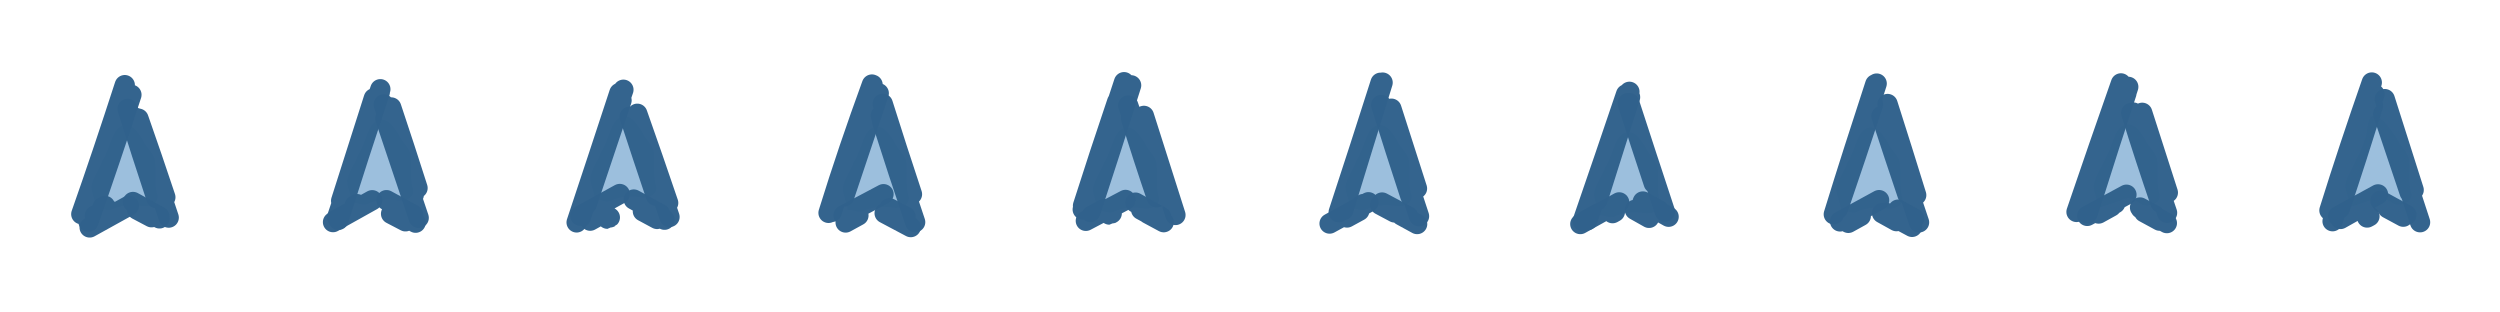 <?xml version="1.0" encoding="UTF-8" standalone="no"?>
<!-- Created with Inkscape (http://www.inkscape.org/) -->

<svg
   xmlns:dc="http://purl.org/dc/elements/1.1/"
   xmlns:cc="http://creativecommons.org/ns#"
   xmlns:rdf="http://www.w3.org/1999/02/22-rdf-syntax-ns#"
   xmlns:svg="http://www.w3.org/2000/svg"
   xmlns="http://www.w3.org/2000/svg"
   xmlns:sodipodi="http://sodipodi.sourceforge.net/DTD/sodipodi-0.dtd"
   xmlns:inkscape="http://www.inkscape.org/namespaces/inkscape"
   width="200"
   height="25"
   viewBox="0 0 200 25"
   id="svg6631"
   version="1.1"
   inkscape:version="0.91 r13725"
   sodipodi:docname="blue_courier.svg">
  <defs
     id="defs6633">
    <inkscape:path-effect
       tgtlength_rdm="0.3;1"
       tgtlength="100"
       tgtscale="10"
       tgt_places_rdmness="1;1"
       nbtangents="0"
       tremble_frequency="1"
       tremble_size="0.6;-659360490"
       parallel_offset="0.2;1990778764"
       ends_tolerance="0.1;1"
       strokeoverlap_rdm="0.3;1"
       strokeoverlap="0.3"
       strokelength_rdm="0.3;1"
       strokelength="30"
       nbiter_approxstrokes="3"
       is_visible="true"
       id="path-effect7358"
       effect="sketch" />
    <inkscape:path-effect
       effect="sketch"
       id="path-effect7346"
       is_visible="true"
       nbiter_approxstrokes="3"
       strokelength="30"
       strokelength_rdm="0.3;1"
       strokeoverlap="0.3"
       strokeoverlap_rdm="0.3;1"
       ends_tolerance="0.1;1"
       parallel_offset="0.2;1"
       tremble_size="0.6;-2139704634"
       tremble_frequency="1"
       nbtangents="0"
       tgt_places_rdmness="1;1"
       tgtscale="10"
       tgtlength="100"
       tgtlength_rdm="0.3;1" />
    <inkscape:path-effect
       tgtlength_rdm="0.3;1"
       tgtlength="100"
       tgtscale="10"
       tgt_places_rdmness="1;1"
       nbtangents="0"
       tremble_frequency="1"
       tremble_size="0.6;-2015874994"
       parallel_offset="0.2;-1459707876"
       ends_tolerance="0.1;1"
       strokeoverlap_rdm="0.3;1"
       strokeoverlap="0.3"
       strokelength_rdm="0.3;1"
       strokelength="30"
       nbiter_approxstrokes="3"
       is_visible="true"
       id="path-effect7334"
       effect="sketch" />
    <inkscape:path-effect
       effect="sketch"
       id="path-effect7322"
       is_visible="true"
       nbiter_approxstrokes="3"
       strokelength="30"
       strokelength_rdm="0.3;1"
       strokeoverlap="0.3"
       strokeoverlap_rdm="0.3;1"
       ends_tolerance="0.1;1"
       parallel_offset="0.2;1959367886"
       tremble_size="0.6;-639202034"
       tremble_frequency="1"
       nbtangents="0"
       tgt_places_rdmness="1;1"
       tgtscale="10"
       tgtlength="100"
       tgtlength_rdm="0.3;1" />
    <inkscape:path-effect
       tgtlength_rdm="0.3;1"
       tgtlength="100"
       tgtscale="10"
       tgt_places_rdmness="1;1"
       nbtangents="0"
       tremble_frequency="1"
       tremble_size="0.6;1282123481"
       parallel_offset="0.2;21797427"
       ends_tolerance="0.1;1"
       strokeoverlap_rdm="0.3;1"
       strokeoverlap="0.3"
       strokelength_rdm="0.3;1"
       strokelength="30"
       nbiter_approxstrokes="3"
       is_visible="true"
       id="path-effect7310"
       effect="sketch" />
    <inkscape:path-effect
       effect="sketch"
       id="path-effect7298"
       is_visible="true"
       nbiter_approxstrokes="3"
       strokelength="30"
       strokelength_rdm="0.3;1"
       strokeoverlap="0.3"
       strokeoverlap_rdm="0.3;1"
       ends_tolerance="0.1;1"
       parallel_offset="0.2;1"
       tremble_size="0.6;-1045864783"
       tremble_frequency="1"
       nbtangents="0"
       tgt_places_rdmness="1;1"
       tgtscale="10"
       tgtlength="100"
       tgtlength_rdm="0.3;1" />
    <inkscape:path-effect
       tgtlength_rdm="0.3;1"
       tgtlength="100"
       tgtscale="10"
       tgt_places_rdmness="1;1"
       nbtangents="0"
       tremble_frequency="1"
       tremble_size="0.6;951668186"
       parallel_offset="0.2;945504028"
       ends_tolerance="0.1;1"
       strokeoverlap_rdm="0.3;1"
       strokeoverlap="0.3"
       strokelength_rdm="0.3;1"
       strokelength="30"
       nbiter_approxstrokes="3"
       is_visible="true"
       id="path-effect7286"
       effect="sketch" />
    <inkscape:path-effect
       effect="sketch"
       id="path-effect7274"
       is_visible="true"
       nbiter_approxstrokes="3"
       strokelength="30"
       strokelength_rdm="0.3;1"
       strokeoverlap="0.3"
       strokeoverlap_rdm="0.3;1"
       ends_tolerance="0.1;1"
       parallel_offset="0.2;1"
       tremble_size="0.6;-2122582282"
       tremble_frequency="1"
       nbtangents="0"
       tgt_places_rdmness="1;1"
       tgtscale="10"
       tgtlength="100"
       tgtlength_rdm="0.3;1" />
    <inkscape:path-effect
       tgtlength_rdm="0.3;1"
       tgtlength="100"
       tgtscale="10"
       tgt_places_rdmness="1;1"
       nbtangents="0"
       tremble_frequency="1"
       tremble_size="0.6;-153326"
       parallel_offset="0.2;-732546953"
       ends_tolerance="0.1;1"
       strokeoverlap_rdm="0.3;1"
       strokeoverlap="0.3"
       strokelength_rdm="0.3;1"
       strokelength="30"
       nbiter_approxstrokes="3"
       is_visible="true"
       id="path-effect7262"
       effect="sketch" />
    <inkscape:path-effect
       effect="sketch"
       id="path-effect7219"
       is_visible="true"
       nbiter_approxstrokes="3"
       strokelength="30"
       strokelength_rdm="0.3;1"
       strokeoverlap="0.3"
       strokeoverlap_rdm="0.3;1"
       ends_tolerance="0.1;1"
       parallel_offset="0.2;1"
       tremble_size="0.6;1"
       tremble_frequency="1"
       nbtangents="0"
       tgt_places_rdmness="1;1"
       tgtscale="10"
       tgtlength="100"
       tgtlength_rdm="0.3;1" />
    <inkscape:path-effect
       effect="sketch"
       id="path-effect7193"
       is_visible="true"
       nbiter_approxstrokes="3"
       strokelength="20"
       strokelength_rdm="0.3;1"
       strokeoverlap="0.3"
       strokeoverlap_rdm="0.3;1"
       ends_tolerance="0.1;1"
       parallel_offset="0.8;1"
       tremble_size="0.5;1"
       tremble_frequency="1"
       nbtangents="0"
       tgt_places_rdmness="1;1"
       tgtscale="10"
       tgtlength="100"
       tgtlength_rdm="0.3;1" />
    <inkscape:path-effect
       effect="sketch"
       id="path-effect7190"
       is_visible="true"
       nbiter_approxstrokes="4"
       strokelength="20"
       strokelength_rdm="0.3;1"
       strokeoverlap="0.3"
       strokeoverlap_rdm="0.3;1"
       ends_tolerance="0.1;1"
       parallel_offset="1.2;1"
       tremble_size="5;1"
       tremble_frequency="1"
       nbtangents="0"
       tgt_places_rdmness="1;1"
       tgtscale="10"
       tgtlength="100"
       tgtlength_rdm="0.3;1" />
  </defs>
  <sodipodi:namedview
     id="base"
     pagecolor="#ffffff"
     bordercolor="#666666"
     borderopacity="1.0"
     inkscape:pageopacity="0.0"
     inkscape:pageshadow="2"
     inkscape:zoom="3.959798"
     inkscape:cx="78.756754"
     inkscape:cy="29.226536"
     inkscape:document-units="px"
     inkscape:current-layer="layer8"
     showgrid="false"
     showguides="false"
     fit-margin-top="0"
     fit-margin-left="0"
     fit-margin-right="0"
     fit-margin-bottom="0"
     units="px"
     inkscape:window-width="1920"
     inkscape:window-height="1017"
     inkscape:window-x="1912"
     inkscape:window-y="-8"
     inkscape:window-maximized="1" />
  <g
     inkscape:label="box"
     inkscape:groupmode="layer"
     id="layer1"
     transform="translate(-240.363,-174.185)"
     sodipodi:insensitive="true"
     style="display:none">
    <rect
       y="174.185"
       x="240.363"
       height="25"
       width="20"
       id="rect7186"
       style="opacity:0.98;fill:#bdbdbd;fill-opacity:1;fill-rule:nonzero;stroke:none;stroke-width:0.263;stroke-linecap:round;stroke-miterlimit:4;stroke-dasharray:none;stroke-dashoffset:0;stroke-opacity:1" />
    <rect
       style="opacity:0.98;fill:#bdbdbd;fill-opacity:1;fill-rule:nonzero;stroke:none;stroke-width:0.263;stroke-linecap:round;stroke-miterlimit:4;stroke-dasharray:none;stroke-dashoffset:0;stroke-opacity:1"
       id="rect7234"
       width="20"
       height="25"
       x="260.363"
       y="174.185" />
    <rect
       y="174.185"
       x="280.363"
       height="25"
       width="20"
       id="rect7236"
       style="opacity:0.98;fill:#bdbdbd;fill-opacity:1;fill-rule:nonzero;stroke:none;stroke-width:0.263;stroke-linecap:round;stroke-miterlimit:4;stroke-dasharray:none;stroke-dashoffset:0;stroke-opacity:1" />
    <rect
       style="opacity:0.98;fill:#bdbdbd;fill-opacity:1;fill-rule:nonzero;stroke:none;stroke-width:0.263;stroke-linecap:round;stroke-miterlimit:4;stroke-dasharray:none;stroke-dashoffset:0;stroke-opacity:1"
       id="rect7238"
       width="20"
       height="25"
       x="300.363"
       y="174.185" />
    <rect
       y="174.185"
       x="320.363"
       height="25"
       width="20"
       id="rect7240"
       style="opacity:0.98;fill:#bdbdbd;fill-opacity:1;fill-rule:nonzero;stroke:none;stroke-width:0.263;stroke-linecap:round;stroke-miterlimit:4;stroke-dasharray:none;stroke-dashoffset:0;stroke-opacity:1" />
    <rect
       style="opacity:0.98;fill:#bdbdbd;fill-opacity:1;fill-rule:nonzero;stroke:none;stroke-width:0.263;stroke-linecap:round;stroke-miterlimit:4;stroke-dasharray:none;stroke-dashoffset:0;stroke-opacity:1"
       id="rect7242"
       width="20"
       height="25"
       x="340.363"
       y="174.185" />
    <rect
       y="174.185"
       x="360.363"
       height="25"
       width="20"
       id="rect7244"
       style="opacity:0.98;fill:#bdbdbd;fill-opacity:1;fill-rule:nonzero;stroke:none;stroke-width:0.263;stroke-linecap:round;stroke-miterlimit:4;stroke-dasharray:none;stroke-dashoffset:0;stroke-opacity:1" />
    <rect
       style="opacity:0.98;fill:#bdbdbd;fill-opacity:1;fill-rule:nonzero;stroke:none;stroke-width:0.263;stroke-linecap:round;stroke-miterlimit:4;stroke-dasharray:none;stroke-dashoffset:0;stroke-opacity:1"
       id="rect7246"
       width="20"
       height="25"
       x="380.363"
       y="174.185" />
    <rect
       y="174.185"
       x="400.363"
       height="25"
       width="20"
       id="rect7248"
       style="opacity:0.98;fill:#bdbdbd;fill-opacity:1;fill-rule:nonzero;stroke:none;stroke-width:0.263;stroke-linecap:round;stroke-miterlimit:4;stroke-dasharray:none;stroke-dashoffset:0;stroke-opacity:1" />
    <rect
       style="opacity:0.98;fill:#bdbdbd;fill-opacity:1;fill-rule:nonzero;stroke:none;stroke-width:0.263;stroke-linecap:round;stroke-miterlimit:4;stroke-dasharray:none;stroke-dashoffset:0;stroke-opacity:1"
       id="rect7250"
       width="20"
       height="25"
       x="420.363"
       y="174.185" />
  </g>
  <g
     inkscape:groupmode="layer"
     id="layer9"
     inkscape:label="fill"
     transform="translate(0,5)"
     sodipodi:insensitive="true">
    <path
       style="fill:#9cbfdd;fill-opacity:1;fill-rule:evenodd;stroke:none;stroke-width:1px;stroke-linecap:butt;stroke-linejoin:miter;stroke-opacity:1"
       d="M 7.702,11.666 C 7.671,11.06 7.322,10.517 7.316,9.905 7.447,9.164 7.941,8.548 8.195,7.845 8.542,7.318 8.709,6.712 8.94,6.132 9.139,5.606 9.473,4.978 10.131,5.009 c 0.639,0.054 0.963,0.727 1.303,1.185 0.274,0.703 1.032,1.128 0.987,1.952 0.057,0.753 -0.061,1.512 0.112,2.257 0.341,0.831 -0.592,1.218 -1.277,1.059 C 10.461,11.348 9.615,11.424 8.891,11.786 8.487,11.9 8.106,11.599 7.702,11.666 Z"
       id="path7360"
       inkscape:connector-curvature="0" />
    <path
       inkscape:connector-curvature="0"
       id="path7365"
       d="m 28.158,11.224 c -0.031,-0.606 -0.381,-1.15 -0.387,-1.761 0.131,-0.741 0.625,-1.357 0.879,-2.06 0.347,-0.527 0.514,-1.132 0.745,-1.712 0.199,-0.527 0.533,-1.154 1.191,-1.123 0.639,0.054 0.963,0.727 1.303,1.185 0.274,0.703 1.032,1.128 0.987,1.952 0.057,0.753 -0.061,1.512 0.112,2.257 0.341,0.831 -0.592,1.218 -1.277,1.059 -0.795,-0.114 -1.641,-0.038 -2.365,0.324 -0.404,0.113 -0.784,-0.187 -1.189,-0.12 z"
       style="fill:#9cbfdd;fill-opacity:1;fill-rule:evenodd;stroke:none;stroke-width:1px;stroke-linecap:butt;stroke-linejoin:miter;stroke-opacity:1" />
    <path
       style="fill:#9cbfdd;fill-opacity:1;fill-rule:evenodd;stroke:none;stroke-width:1px;stroke-linecap:butt;stroke-linejoin:miter;stroke-opacity:1"
       d="M 47.603,10.972 C 47.572,10.366 47.223,9.822 47.217,9.21 47.348,8.469 47.842,7.853 48.096,7.15 48.443,6.623 48.61,6.018 48.841,5.438 49.04,4.911 49.374,4.284 50.032,4.315 c 0.639,0.054 0.963,0.727 1.303,1.185 0.274,0.703 1.032,1.128 0.987,1.952 0.057,0.753 -0.061,1.512 0.112,2.257 0.341,0.831 -0.592,1.218 -1.277,1.059 -0.795,-0.114 -1.641,-0.038 -2.365,0.324 -0.404,0.113 -0.784,-0.187 -1.189,-0.12 z"
       id="path7367"
       inkscape:connector-curvature="0" />
    <path
       inkscape:connector-curvature="0"
       id="path7369"
       d="m 67.806,11.793 c -0.031,-0.606 -0.381,-1.15 -0.387,-1.761 0.131,-0.741 0.625,-1.357 0.879,-2.06 0.347,-0.527 0.514,-1.132 0.745,-1.712 0.199,-0.527 0.533,-1.154 1.191,-1.123 0.639,0.054 0.963,0.727 1.303,1.185 0.274,0.703 1.032,1.128 0.987,1.952 0.057,0.753 -0.061,1.512 0.112,2.257 0.341,0.831 -0.592,1.218 -1.277,1.059 -0.795,-0.114 -1.641,-0.038 -2.365,0.324 -0.404,0.113 -0.784,-0.187 -1.189,-0.12 z"
       style="fill:#9cbfdd;fill-opacity:1;fill-rule:evenodd;stroke:none;stroke-width:1px;stroke-linecap:butt;stroke-linejoin:miter;stroke-opacity:1" />
    <path
       style="fill:#9cbfdd;fill-opacity:1;fill-rule:evenodd;stroke:none;stroke-width:1px;stroke-linecap:butt;stroke-linejoin:miter;stroke-opacity:1"
       d="m 87.82,11.856 c -0.031,-0.606 -0.381,-1.15 -0.387,-1.761 0.131,-0.741 0.625,-1.357 0.879,-2.06 0.347,-0.527 0.514,-1.132 0.745,-1.712 0.199,-0.527 0.533,-1.154 1.191,-1.123 0.639,0.054 0.963,0.727 1.303,1.185 0.274,0.703 1.032,1.128 0.987,1.952 0.057,0.753 -0.061,1.512 0.112,2.257 0.341,0.831 -0.592,1.218 -1.277,1.059 -0.795,-0.114 -1.641,-0.038 -2.365,0.324 -0.404,0.113 -0.784,-0.187 -1.189,-0.12 z"
       id="path7371"
       inkscape:connector-curvature="0" />
    <path
       inkscape:connector-curvature="0"
       id="path7373"
       d="m 108.023,11.666 c -0.031,-0.606 -0.381,-1.15 -0.387,-1.761 0.131,-0.741 0.625,-1.357 0.879,-2.06 0.347,-0.527 0.514,-1.132 0.745,-1.712 0.199,-0.527 0.533,-1.154 1.191,-1.123 0.639,0.054 0.963,0.727 1.303,1.185 0.274,0.703 1.032,1.128 0.987,1.952 0.057,0.753 -0.061,1.512 0.112,2.257 0.341,0.831 -0.592,1.218 -1.277,1.059 -0.795,-0.114 -1.641,-0.038 -2.365,0.324 -0.404,0.113 -0.784,-0.187 -1.189,-0.12 z"
       style="fill:#9cbfdd;fill-opacity:1;fill-rule:evenodd;stroke:none;stroke-width:1px;stroke-linecap:butt;stroke-linejoin:miter;stroke-opacity:1" />
    <path
       style="fill:#9cbfdd;fill-opacity:1;fill-rule:evenodd;stroke:none;stroke-width:1px;stroke-linecap:butt;stroke-linejoin:miter;stroke-opacity:1"
       d="m 127.911,12.234 c -0.031,-0.606 -0.381,-1.15 -0.387,-1.761 0.131,-0.741 0.625,-1.357 0.879,-2.06 0.347,-0.527 0.514,-1.132 0.745,-1.712 0.199,-0.527 0.533,-1.154 1.191,-1.123 0.639,0.054 0.963,0.727 1.303,1.185 0.274,0.703 1.032,1.128 0.987,1.952 0.057,0.753 -0.061,1.512 0.112,2.257 0.341,0.831 -0.592,1.218 -1.277,1.059 -0.795,-0.114 -1.641,-0.038 -2.365,0.324 -0.404,0.113 -0.784,-0.187 -1.189,-0.12 z"
       id="path7375"
       inkscape:connector-curvature="0" />
    <path
       inkscape:connector-curvature="0"
       id="path7377"
       d="m 147.293,11.856 c -0.031,-0.606 -0.381,-1.15 -0.387,-1.761 0.131,-0.741 0.625,-1.357 0.879,-2.06 0.347,-0.527 0.514,-1.132 0.745,-1.712 0.199,-0.527 0.533,-1.154 1.191,-1.123 0.639,0.054 0.963,0.727 1.303,1.185 0.274,0.703 1.032,1.128 0.987,1.952 0.057,0.753 -0.061,1.512 0.112,2.257 0.341,0.831 -0.592,1.218 -1.277,1.059 -0.795,-0.114 -1.641,-0.038 -2.365,0.324 -0.404,0.113 -0.784,-0.187 -1.189,-0.12 z"
       style="fill:#9cbfdd;fill-opacity:1;fill-rule:evenodd;stroke:none;stroke-width:1px;stroke-linecap:butt;stroke-linejoin:miter;stroke-opacity:1" />
    <path
       style="fill:#9cbfdd;fill-opacity:1;fill-rule:evenodd;stroke:none;stroke-width:1px;stroke-linecap:butt;stroke-linejoin:miter;stroke-opacity:1"
       d="m 167.875,11.603 c -0.031,-0.606 -0.381,-1.15 -0.387,-1.761 0.131,-0.741 0.625,-1.357 0.879,-2.06 0.347,-0.527 0.514,-1.132 0.745,-1.712 0.199,-0.527 0.533,-1.154 1.191,-1.123 0.639,0.054 0.963,0.727 1.303,1.185 0.274,0.703 1.032,1.128 0.987,1.952 0.057,0.753 -0.061,1.512 0.112,2.257 0.341,0.831 -0.592,1.218 -1.277,1.059 -0.747,-0.43 -0.994,-0.748 -1.718,-0.386 -0.404,0.113 -1.432,0.523 -1.836,0.59 z"
       id="path7379"
       inkscape:connector-curvature="0"
       sodipodi:nodetypes="ccccccccccc" />
    <path
       sodipodi:nodetypes="ccccccccccc"
       inkscape:connector-curvature="0"
       id="path7381"
       d="m 188.015,11.54 c -0.031,-0.606 -0.381,-1.15 -0.387,-1.761 0.131,-0.741 0.625,-1.357 0.879,-2.06 0.347,-0.527 0.514,-1.132 0.745,-1.712 0.199,-0.527 0.06,-1.786 0.717,-1.755 0.639,0.054 1.436,1.358 1.776,1.817 0.274,0.703 1.032,1.128 0.987,1.952 0.057,0.753 -0.061,1.512 0.112,2.257 0.341,0.831 -0.592,1.218 -1.277,1.059 -0.747,-0.43 -0.994,-0.748 -1.718,-0.386 -0.404,0.113 -1.432,0.523 -1.836,0.59 z"
       style="fill:#9cbfdd;fill-opacity:1;fill-rule:evenodd;stroke:none;stroke-width:1px;stroke-linecap:butt;stroke-linejoin:miter;stroke-opacity:1" />
  </g>
  <g
     inkscape:groupmode="layer"
     id="layer8"
     inkscape:label="outline"
     transform="translate(0,5)">
    <g
       id="g7213"
       inkscape:path-effect="#path-effect7219"
       transform="translate(-233.959,-192.316)">
      <path
         style="opacity:0.98;fill:none;fill-opacity:1;fill-rule:nonzero;stroke:#30618c;stroke-width:1.622;stroke-linecap:round;stroke-miterlimit:4;stroke-dasharray:none;stroke-dashoffset:0;stroke-opacity:1"
         d="m 245.037,196.808 c 0.734,2.083 1.449,4.18 2.15,6.286 m -2.357,-6.345 c 0.855,2.646 1.732,5.306 2.626,7.975 m -3.287,-8.697 c 0.746,2.384 1.516,4.765 2.301,7.141"
         id="path7205"
         inkscape:connector-curvature="0"
         inkscape:original-d="m 244.18126,194.35545 3.57957,10.87923" />
      <path
         style="opacity:0.98;fill:none;fill-opacity:1;fill-rule:nonzero;stroke:#30618c;stroke-width:1.622;stroke-linecap:round;stroke-miterlimit:4;stroke-dasharray:none;stroke-dashoffset:0;stroke-opacity:1"
         d="m 246.719,204.786 c -0.41,-0.221 -0.82,-0.442 -1.23,-0.664 m 1.225,0.516 c -0.709,-0.389 -1.415,-0.776 -2.118,-1.163 m 1.484,1.22 c -0.386,-0.202 -0.77,-0.406 -1.154,-0.61"
         id="path7207"
         inkscape:connector-curvature="0"
         inkscape:original-d="m 247.76083,205.23468 -3.57957,-1.95004" />
      <path
         style="opacity:0.98;fill:none;fill-opacity:1;fill-rule:nonzero;stroke:#30618c;stroke-width:1.622;stroke-linecap:round;stroke-miterlimit:4;stroke-dasharray:none;stroke-dashoffset:0;stroke-opacity:1"
         d="m 242.358,203.788 c 1.8e-4,-1e-4 -0.19,0.102 -0.19,0.102 m 0.382,0.131 c -0.332,0.181 -0.665,0.363 -0.998,0.545 m 2.721,-0.796 c -1.043,0.584 -2.091,1.165 -3.142,1.741"
         id="path7209"
         inkscape:connector-curvature="0"
         inkscape:original-d="m 244.18126,203.28464 -3.57957,1.95004" />
      <path
         style="opacity:0.98;fill:none;fill-opacity:1;fill-rule:nonzero;stroke:#30618c;stroke-width:1.622;stroke-linecap:round;stroke-miterlimit:4;stroke-dasharray:none;stroke-dashoffset:0;stroke-opacity:1"
         d="m 241.322,203.141 c 0.882,-2.697 1.791,-5.414 2.72,-8.134 m -3.006,10.042 c 1.185,-3.368 2.323,-6.753 3.437,-10.149 m -4.01,9.548 c 1.201,-3.403 2.352,-6.848 3.478,-10.321"
         id="path7211"
         inkscape:connector-curvature="0"
         inkscape:original-d="m 240.60169,205.23468 3.57957,-10.87923" />
    </g>
    <g
       transform="translate(-213.959,-192.316)"
       inkscape:path-effect="#path-effect7262"
       id="g7252">
      <path
         inkscape:original-d="m 244.18126,194.35545 3.57957,10.87923"
         inkscape:connector-curvature="0"
         id="path7254"
         d="m 245.257,195.913 c 0.72,2.149 1.42,4.296 2.105,6.446 m -2.574,-5.557 c 0.9,2.66 1.787,5.308 2.667,7.943 m -2.795,-9.073 c 0.788,2.397 1.589,4.804 2.402,7.218"
         style="opacity:0.98;fill:none;fill-opacity:1;fill-rule:nonzero;stroke:#30618c;stroke-width:1.622;stroke-linecap:round;stroke-miterlimit:4;stroke-dasharray:none;stroke-dashoffset:0;stroke-opacity:1" />
      <path
         inkscape:original-d="m 247.76083,205.23468 -3.57957,-1.95004"
         inkscape:connector-curvature="0"
         id="path7256"
         d="m 247.207,205.132 c -0.422,-0.227 -0.844,-0.456 -1.266,-0.685 m 1.069,0.043 c -0.714,-0.388 -1.425,-0.775 -2.133,-1.162 m 1.519,1.693 c -0.384,-0.2 -0.768,-0.4 -1.151,-0.601"
         style="opacity:0.98;fill:none;fill-opacity:1;fill-rule:nonzero;stroke:#30618c;stroke-width:1.622;stroke-linecap:round;stroke-miterlimit:4;stroke-dasharray:none;stroke-dashoffset:0;stroke-opacity:1" />
      <path
         inkscape:original-d="m 244.18126,203.28464 -3.57957,1.95004"
         inkscape:connector-curvature="0"
         id="path7258"
         d="m 242.521,203.647 c -0.001,7.7e-4 -0.183,0.102 -0.184,0.102 m -0.531,0.628 c -0.333,0.182 -0.666,0.363 -0.999,0.544 m 2.926,-1.586 c -1.043,0.583 -2.087,1.166 -3.133,1.75"
         style="opacity:0.98;fill:none;fill-opacity:1;fill-rule:nonzero;stroke:#30618c;stroke-width:1.622;stroke-linecap:round;stroke-miterlimit:4;stroke-dasharray:none;stroke-dashoffset:0;stroke-opacity:1" />
      <path
         inkscape:original-d="m 240.60169,205.23468 3.57957,-10.87923"
         inkscape:connector-curvature="0"
         id="path7260"
         d="m 241.249,203.383 c 0.87,-2.712 1.745,-5.447 2.615,-8.199 m -2.832,9.722 c 1.074,-3.406 2.184,-6.812 3.311,-10.224 m -3.415,10.03 c 1.146,-3.439 2.297,-6.859 3.458,-10.258"
         style="opacity:0.98;fill:none;fill-opacity:1;fill-rule:nonzero;stroke:#30618c;stroke-width:1.622;stroke-linecap:round;stroke-miterlimit:4;stroke-dasharray:none;stroke-dashoffset:0;stroke-opacity:1" />
    </g>
    <g
       id="g7264"
       inkscape:path-effect="#path-effect7274"
       transform="translate(-193.959,-192.316)">
      <path
         style="opacity:0.98;fill:none;fill-opacity:1;fill-rule:nonzero;stroke:#30618c;stroke-width:1.622;stroke-linecap:round;stroke-miterlimit:4;stroke-dasharray:none;stroke-dashoffset:0;stroke-opacity:1"
         d="m 244.334,196.654 c 0.694,2.124 1.392,4.229 2.095,6.316 m -1.52,-6.319 c 0.836,2.705 1.71,5.377 2.611,8.024 m -2.578,-8.259 c 0.839,2.364 1.66,4.745 2.471,7.135"
         id="path7266"
         inkscape:connector-curvature="0"
         inkscape:original-d="m 244.18126,194.35545 3.57957,10.87923" />
      <path
         style="opacity:0.98;fill:none;fill-opacity:1;fill-rule:nonzero;stroke:#30618c;stroke-width:1.622;stroke-linecap:round;stroke-miterlimit:4;stroke-dasharray:none;stroke-dashoffset:0;stroke-opacity:1"
         d="m 247.121,204.893 c -0.416,-0.224 -0.832,-0.448 -1.249,-0.673 m 0.888,0.207 c -0.7,-0.384 -1.401,-0.767 -2.101,-1.148 m 1.866,1.552 c -0.378,-0.203 -0.756,-0.407 -1.135,-0.611"
         id="path7268"
         inkscape:connector-curvature="0"
         inkscape:original-d="m 247.76083,205.23468 -3.57957,-1.95004" />
      <path
         style="opacity:0.98;fill:none;fill-opacity:1;fill-rule:nonzero;stroke:#30618c;stroke-width:1.622;stroke-linecap:round;stroke-miterlimit:4;stroke-dasharray:none;stroke-dashoffset:0;stroke-opacity:1"
         d="m 242.746,204.71 c -3.1e-4,1.7e-4 -0.188,0.103 -0.189,0.103 m -0.378,-0.399 c -0.335,0.185 -0.67,0.371 -1.005,0.556 m 2.366,-2.134 c -1.049,0.579 -2.1,1.158 -3.153,1.736"
         id="path7270"
         inkscape:connector-curvature="0"
         inkscape:original-d="m 244.18126,203.28464 -3.57957,1.95004" />
      <path
         style="opacity:0.98;fill:none;fill-opacity:1;fill-rule:nonzero;stroke:#30618c;stroke-width:1.622;stroke-linecap:round;stroke-miterlimit:4;stroke-dasharray:none;stroke-dashoffset:0;stroke-opacity:1"
         d="m 240.901,203.638 c 0.93,-2.757 1.854,-5.521 2.781,-8.292 m -3.259,9.36 c 1.115,-3.456 2.25,-6.852 3.409,-10.212 m -3.743,10.614 c 1.125,-3.38 2.266,-6.837 3.418,-10.35"
         id="path7272"
         inkscape:connector-curvature="0"
         inkscape:original-d="m 240.60169,205.23468 3.57957,-10.87923" />
    </g>
    <g
       transform="translate(-173.959,-192.316)"
       inkscape:path-effect="#path-effect7286"
       id="g7276">
      <path
         inkscape:original-d="m 244.18126,194.35545 3.57957,10.87923"
         inkscape:connector-curvature="0"
         id="path7278"
         d="m 244.426,196.558 c 0.729,2.109 1.445,4.209 2.151,6.298 m -2.04,-5.802 c 0.852,2.696 1.732,5.371 2.635,8.032 m -2.593,-9.465 c 0.752,2.398 1.534,4.809 2.338,7.232"
         style="opacity:0.98;fill:none;fill-opacity:1;fill-rule:nonzero;stroke:#30618c;stroke-width:1.622;stroke-linecap:round;stroke-miterlimit:4;stroke-dasharray:none;stroke-dashoffset:0;stroke-opacity:1" />
      <path
         inkscape:original-d="m 247.76083,205.23468 -3.57957,-1.95004"
         inkscape:connector-curvature="0"
         id="path7280"
         d="m 246.4,204.645 c -0.429,-0.223 -0.858,-0.446 -1.285,-0.668 m 1.705,1.506 c -0.697,-0.367 -1.394,-0.737 -2.09,-1.109 m 1.593,0.324 c -0.385,-0.201 -0.77,-0.403 -1.156,-0.605"
         style="opacity:0.98;fill:none;fill-opacity:1;fill-rule:nonzero;stroke:#30618c;stroke-width:1.622;stroke-linecap:round;stroke-miterlimit:4;stroke-dasharray:none;stroke-dashoffset:0;stroke-opacity:1" />
      <path
         inkscape:original-d="m 244.18126,203.28464 -3.57957,1.95004"
         inkscape:connector-curvature="0"
         id="path7282"
         d="m 242.644,203.962 c -0.063,0.034 -0.125,0.069 -0.188,0.103 m 0.177,0.489 c -0.342,0.187 -0.683,0.374 -1.023,0.561 m 3.029,-2.264 c -1.066,0.562 -2.131,1.127 -3.194,1.694"
         style="opacity:0.98;fill:none;fill-opacity:1;fill-rule:nonzero;stroke:#30618c;stroke-width:1.622;stroke-linecap:round;stroke-miterlimit:4;stroke-dasharray:none;stroke-dashoffset:0;stroke-opacity:1" />
      <path
         inkscape:original-d="m 240.60169,205.23468 3.57957,-10.87923"
         inkscape:connector-curvature="0"
         id="path7284"
         d="m 241.493,203.032 c 0.933,-2.762 1.852,-5.512 2.766,-8.252 m -3.76,9.49 c 1.086,-3.415 2.179,-6.801 3.268,-10.169 m -3.526,10.244 c 1.072,-3.466 2.238,-6.885 3.472,-10.266"
         style="opacity:0.98;fill:none;fill-opacity:1;fill-rule:nonzero;stroke:#30618c;stroke-width:1.622;stroke-linecap:round;stroke-miterlimit:4;stroke-dasharray:none;stroke-dashoffset:0;stroke-opacity:1" />
    </g>
    <g
       id="g7288"
       inkscape:path-effect="#path-effect7298"
       transform="translate(-153.959,-192.316)">
      <path
         style="opacity:0.98;fill:none;fill-opacity:1;fill-rule:nonzero;stroke:#30618c;stroke-width:1.622;stroke-linecap:round;stroke-miterlimit:4;stroke-dasharray:none;stroke-dashoffset:0;stroke-opacity:1"
         d="m 244.446,196.79 c 0.652,2.125 1.337,4.229 2.048,6.313 m -1.022,-6.517 c 0.834,2.614 1.679,5.261 2.522,7.928 m -3.778,-8.757 c 0.795,2.366 1.606,4.76 2.432,7.173"
         id="path7290"
         inkscape:connector-curvature="0"
         inkscape:original-d="m 244.18126,194.35545 3.57957,10.87923" />
      <path
         style="opacity:0.98;fill:none;fill-opacity:1;fill-rule:nonzero;stroke:#30618c;stroke-width:1.622;stroke-linecap:round;stroke-miterlimit:4;stroke-dasharray:none;stroke-dashoffset:0;stroke-opacity:1"
         d="m 247.056,205.091 c -0.422,-0.227 -0.845,-0.455 -1.268,-0.683 m 1.071,0.263 c -0.686,-0.382 -1.375,-0.763 -2.065,-1.145 m 1.618,1.197 c -0.387,-0.208 -0.774,-0.417 -1.161,-0.626"
         id="path7292"
         inkscape:connector-curvature="0"
         inkscape:original-d="m 247.76083,205.23468 -3.57957,-1.95004" />
      <path
         style="opacity:0.98;fill:none;fill-opacity:1;fill-rule:nonzero;stroke:#30618c;stroke-width:1.622;stroke-linecap:round;stroke-miterlimit:4;stroke-dasharray:none;stroke-dashoffset:0;stroke-opacity:1"
         d="m 242.897,204.382 c -1.4e-4,8e-5 -0.184,0.099 -0.185,0.099 m -0.42,-0.441 c -0.334,0.179 -0.668,0.359 -1.002,0.539 m 2.711,-1.268 c -1.056,0.552 -2.114,1.109 -3.175,1.671"
         id="path7294"
         inkscape:connector-curvature="0"
         inkscape:original-d="m 244.18126,203.28464 -3.57957,1.95004" />
      <path
         style="opacity:0.98;fill:none;fill-opacity:1;fill-rule:nonzero;stroke:#30618c;stroke-width:1.622;stroke-linecap:round;stroke-miterlimit:4;stroke-dasharray:none;stroke-dashoffset:0;stroke-opacity:1"
         d="m 240.601,203.769 c 0.887,-2.789 1.799,-5.555 2.73,-8.308 m -2.754,8.613 c 1.079,-3.423 2.185,-6.814 3.305,-10.184 m -2.692,10.385 c 1.106,-3.369 2.196,-6.756 3.259,-10.133"
         id="path7296"
         inkscape:connector-curvature="0"
         inkscape:original-d="m 240.60169,205.23468 3.57957,-10.87923" />
    </g>
    <g
       transform="translate(-133.959,-192.316)"
       inkscape:path-effect="#path-effect7310"
       id="g7300">
      <path
         inkscape:original-d="m 244.18126,194.35545 3.57957,10.87923"
         inkscape:connector-curvature="0"
         id="path7302"
         d="m 245.271,196.011 c 0.678,2.129 1.361,4.257 2.047,6.385 m -2.505,-5.769 c 0.92,2.653 1.806,5.316 2.668,7.984 m -3.027,-8.893 c 0.76,2.436 1.54,4.864 2.335,7.29"
         style="opacity:0.98;fill:none;fill-opacity:1;fill-rule:nonzero;stroke:#30618c;stroke-width:1.622;stroke-linecap:round;stroke-miterlimit:4;stroke-dasharray:none;stroke-dashoffset:0;stroke-opacity:1" />
      <path
         inkscape:original-d="m 247.76083,205.23468 -3.57957,-1.95004"
         inkscape:connector-curvature="0"
         id="path7304"
         d="m 247.33,205.239 c -0.423,-0.231 -0.845,-0.463 -1.267,-0.693 m 0.554,0.084 c -0.699,-0.369 -1.396,-0.739 -2.093,-1.112 m 1.004,0.793 c -0.385,-0.204 -0.77,-0.409 -1.154,-0.614"
         style="opacity:0.98;fill:none;fill-opacity:1;fill-rule:nonzero;stroke:#30618c;stroke-width:1.622;stroke-linecap:round;stroke-miterlimit:4;stroke-dasharray:none;stroke-dashoffset:0;stroke-opacity:1" />
      <path
         inkscape:original-d="m 244.18126,203.28464 -3.57957,1.95004"
         inkscape:connector-curvature="0"
         id="path7306"
         d="m 243.032,203.64 c -0.061,0.035 -0.122,0.07 -0.183,0.105 m -0.142,0.431 c -0.329,0.18 -0.659,0.36 -0.99,0.54 m 1.718,-1.221 c -1.038,0.565 -2.075,1.133 -3.11,1.705"
         style="opacity:0.98;fill:none;fill-opacity:1;fill-rule:nonzero;stroke:#30618c;stroke-width:1.622;stroke-linecap:round;stroke-miterlimit:4;stroke-dasharray:none;stroke-dashoffset:0;stroke-opacity:1" />
      <path
         inkscape:original-d="m 240.60169,205.23468 3.57957,-10.87923"
         inkscape:connector-curvature="0"
         id="path7308"
         d="m 241.51,203.328 c 0.9,-2.791 1.79,-5.559 2.671,-8.314 m -2.757,9.11 c 1.053,-3.46 2.108,-6.851 3.143,-10.2 m -3.512,10.365 c 1.139,-3.464 2.255,-6.912 3.349,-10.353"
         style="opacity:0.98;fill:none;fill-opacity:1;fill-rule:nonzero;stroke:#30618c;stroke-width:1.622;stroke-linecap:round;stroke-miterlimit:4;stroke-dasharray:none;stroke-dashoffset:0;stroke-opacity:1" />
    </g>
    <g
       id="g7312"
       inkscape:path-effect="#path-effect7322"
       transform="translate(-113.959,-192.316)">
      <path
         style="opacity:0.98;fill:none;fill-opacity:1;fill-rule:nonzero;stroke:#30618c;stroke-width:1.622;stroke-linecap:round;stroke-miterlimit:4;stroke-dasharray:none;stroke-dashoffset:0;stroke-opacity:1"
         d="m 244.176,195.572 c 0.67,2.118 1.366,4.252 2.084,6.403 m -1.785,-5.762 c 0.915,2.673 1.804,5.351 2.676,8.036 m -2.846,-8.687 c 0.801,2.45 1.594,4.881 2.382,7.301"
         id="path7314"
         inkscape:connector-curvature="0"
         inkscape:original-d="m 244.18126,194.35545 3.57957,10.87923" />
      <path
         style="opacity:0.98;fill:none;fill-opacity:1;fill-rule:nonzero;stroke:#30618c;stroke-width:1.622;stroke-linecap:round;stroke-miterlimit:4;stroke-dasharray:none;stroke-dashoffset:0;stroke-opacity:1"
         d="m 246.676,204.137 c -0.431,-0.235 -0.86,-0.469 -1.288,-0.702 m 2.06,1.22 c -0.691,-0.392 -1.385,-0.782 -2.082,-1.171 m 0.517,1.26 c -0.378,-0.213 -0.756,-0.425 -1.135,-0.638"
         id="path7316"
         inkscape:connector-curvature="0"
         inkscape:original-d="m 247.76083,205.23468 -3.57957,-1.95004" />
      <path
         style="opacity:0.98;fill:none;fill-opacity:1;fill-rule:nonzero;stroke:#30618c;stroke-width:1.622;stroke-linecap:round;stroke-miterlimit:4;stroke-dasharray:none;stroke-dashoffset:0;stroke-opacity:1"
         d="m 243.149,204.264 c -0.062,0.035 -0.125,0.069 -0.187,0.104 m -1.112,0.001 c -0.335,0.187 -0.67,0.375 -1.004,0.562 m 2.647,-1.425 c -1.034,0.574 -2.07,1.152 -3.109,1.733"
         id="path7318"
         inkscape:connector-curvature="0"
         inkscape:original-d="m 244.18126,203.28464 -3.57957,1.95004" />
      <path
         style="opacity:0.98;fill:none;fill-opacity:1;fill-rule:nonzero;stroke:#30618c;stroke-width:1.622;stroke-linecap:round;stroke-miterlimit:4;stroke-dasharray:none;stroke-dashoffset:0;stroke-opacity:1"
         d="m 241.761,203.321 c 0.879,-2.766 1.749,-5.508 2.603,-8.23 m -3.787,9.918 c 1.153,-3.329 2.305,-6.719 3.466,-10.146 m -3.086,10.067 c 1.076,-3.39 2.203,-6.82 3.356,-10.269"
         id="path7320"
         inkscape:connector-curvature="0"
         inkscape:original-d="m 240.60169,205.23468 3.57957,-10.87923" />
    </g>
    <g
       transform="translate(-93.959,-192.316)"
       inkscape:path-effect="#path-effect7334"
       id="g7324">
      <path
         inkscape:original-d="m 244.18126,194.35545 3.57957,10.87923"
         inkscape:connector-curvature="0"
         id="path7326"
         d="m 244.471,196.602 c 0.683,2.085 1.378,4.178 2.084,6.274 m -1.776,-5.761 c 0.931,2.691 1.828,5.352 2.704,7.99 m -2.518,-9.468 c 0.774,2.424 1.539,4.852 2.291,7.29"
         style="opacity:0.98;fill:none;fill-opacity:1;fill-rule:nonzero;stroke:#30618c;stroke-width:1.622;stroke-linecap:round;stroke-miterlimit:4;stroke-dasharray:none;stroke-dashoffset:0;stroke-opacity:1" />
      <path
         inkscape:original-d="m 247.76083,205.23468 -3.57957,-1.95004"
         inkscape:connector-curvature="0"
         id="path7328"
         d="m 247.094,204.792 c -0.428,-0.236 -0.855,-0.471 -1.282,-0.706 m 1.112,1.379 c -0.698,-0.375 -1.396,-0.75 -2.094,-1.126 m 0.845,0.668 c -0.384,-0.213 -0.767,-0.425 -1.15,-0.638"
         style="opacity:0.98;fill:none;fill-opacity:1;fill-rule:nonzero;stroke:#30618c;stroke-width:1.622;stroke-linecap:round;stroke-miterlimit:4;stroke-dasharray:none;stroke-dashoffset:0;stroke-opacity:1" />
      <path
         inkscape:original-d="m 244.18126,203.28464 -3.57957,1.95004"
         inkscape:connector-curvature="0"
         id="path7330"
         d="m 242.489,204.619 c -0.061,0.034 -0.123,0.068 -0.185,0.103 m 0.517,-0.127 c -0.331,0.183 -0.663,0.366 -0.995,0.549 m 2.461,-1.818 c -1.035,0.566 -2.076,1.134 -3.12,1.703"
         style="opacity:0.98;fill:none;fill-opacity:1;fill-rule:nonzero;stroke:#30618c;stroke-width:1.622;stroke-linecap:round;stroke-miterlimit:4;stroke-dasharray:none;stroke-dashoffset:0;stroke-opacity:1" />
      <path
         inkscape:original-d="m 240.60169,205.23468 3.57957,-10.87923"
         inkscape:connector-curvature="0"
         id="path7332"
         d="m 240.996,204.025 c 0.96,-2.798 1.891,-5.582 2.806,-8.363 m -3.03,8.444 c 1.146,-3.362 2.25,-6.733 3.322,-10.105 m -3.431,10.459 c 1.073,-3.486 2.187,-6.946 3.316,-10.397"
         style="opacity:0.98;fill:none;fill-opacity:1;fill-rule:nonzero;stroke:#30618c;stroke-width:1.622;stroke-linecap:round;stroke-miterlimit:4;stroke-dasharray:none;stroke-dashoffset:0;stroke-opacity:1" />
    </g>
    <g
       id="g7336"
       inkscape:path-effect="#path-effect7346"
       transform="translate(-73.959,-192.316)">
      <path
         style="opacity:0.98;fill:none;fill-opacity:1;fill-rule:nonzero;stroke:#30618c;stroke-width:1.622;stroke-linecap:round;stroke-miterlimit:4;stroke-dasharray:none;stroke-dashoffset:0;stroke-opacity:1"
         d="m 245.337,196.34 c 0.693,2.152 1.376,4.278 2.05,6.385 m -2.773,-6.406 c 0.905,2.669 1.806,5.343 2.71,8.022 m -2.869,-7.989 c 0.746,2.409 1.529,4.802 2.343,7.183"
         id="path7338"
         inkscape:connector-curvature="0"
         inkscape:original-d="m 244.18126,194.35545 3.57957,10.87923" />
      <path
         style="opacity:0.98;fill:none;fill-opacity:1;fill-rule:nonzero;stroke:#30618c;stroke-width:1.622;stroke-linecap:round;stroke-miterlimit:4;stroke-dasharray:none;stroke-dashoffset:0;stroke-opacity:1"
         d="m 246.732,204.969 c -0.412,-0.224 -0.825,-0.448 -1.24,-0.673 m 1.816,0.868 c -0.694,-0.389 -1.391,-0.776 -2.091,-1.163 m 1.077,0.521 c -0.376,-0.201 -0.754,-0.404 -1.132,-0.607"
         id="path7340"
         inkscape:connector-curvature="0"
         inkscape:original-d="m 247.76083,205.23468 -3.57957,-1.95004" />
      <path
         style="opacity:0.98;fill:none;fill-opacity:1;fill-rule:nonzero;stroke:#30618c;stroke-width:1.622;stroke-linecap:round;stroke-miterlimit:4;stroke-dasharray:none;stroke-dashoffset:0;stroke-opacity:1"
         d="m 243.178,203.591 c -0.063,0.034 -0.126,0.068 -0.189,0.102 m -0.125,0.145 c -0.338,0.187 -0.677,0.374 -1.016,0.561 m 2.227,-1.506 c -1.041,0.559 -2.086,1.124 -3.136,1.695"
         id="path7342"
         inkscape:connector-curvature="0"
         inkscape:original-d="m 244.18126,203.28464 -3.57957,1.95004" />
      <path
         style="opacity:0.98;fill:none;fill-opacity:1;fill-rule:nonzero;stroke:#30618c;stroke-width:1.622;stroke-linecap:round;stroke-miterlimit:4;stroke-dasharray:none;stroke-dashoffset:0;stroke-opacity:1"
         d="m 241.444,202.93 c 0.858,-2.733 1.737,-5.454 2.627,-8.155 m -3.11,9.613 c 1.055,-3.355 2.149,-6.734 3.259,-10.124 m -4.141,10.006 c 1.169,-3.431 2.349,-6.86 3.555,-10.283"
         id="path7344"
         inkscape:connector-curvature="0"
         inkscape:original-d="m 240.60169,205.23468 3.57957,-10.87923" />
    </g>
    <g
       transform="translate(-53.959,-192.316)"
       inkscape:path-effect="#path-effect7358"
       id="g7348">
      <path
         inkscape:original-d="m 244.18126,194.35545 3.57957,10.87923"
         inkscape:connector-curvature="0"
         id="path7350"
         d="m 244.616,196.427 c 0.695,2.084 1.401,4.181 2.117,6.288 m -1.824,-5.644 c 0.918,2.701 1.8,5.372 2.656,8.024 m -2.824,-9.85 c 0.766,2.429 1.538,4.851 2.312,7.27"
         style="opacity:0.98;fill:none;fill-opacity:1;fill-rule:nonzero;stroke:#30618c;stroke-width:1.622;stroke-linecap:round;stroke-miterlimit:4;stroke-dasharray:none;stroke-dashoffset:0;stroke-opacity:1" />
      <path
         inkscape:original-d="m 247.76083,205.23468 -3.57957,-1.95004"
         inkscape:connector-curvature="0"
         id="path7352"
         d="m 246.222,204.651 c -0.412,-0.222 -0.825,-0.445 -1.238,-0.669 m 1.488,0.524 c -0.693,-0.379 -1.385,-0.757 -2.076,-1.134 m 1.321,0.842 c -0.388,-0.213 -0.776,-0.426 -1.162,-0.638"
         style="opacity:0.98;fill:none;fill-opacity:1;fill-rule:nonzero;stroke:#30618c;stroke-width:1.622;stroke-linecap:round;stroke-miterlimit:4;stroke-dasharray:none;stroke-dashoffset:0;stroke-opacity:1" />
      <path
         inkscape:original-d="m 244.18126,203.28464 -3.57957,1.95004"
         inkscape:connector-curvature="0"
         id="path7354"
         d="m 243.516,204.618 c -0.062,0.033 -0.124,0.066 -0.186,0.099 m -1.148,-0.439 c -0.329,0.185 -0.659,0.371 -0.989,0.556 m 3.007,-1.968 c -1.057,0.582 -2.118,1.163 -3.185,1.743"
         style="opacity:0.98;fill:none;fill-opacity:1;fill-rule:nonzero;stroke:#30618c;stroke-width:1.622;stroke-linecap:round;stroke-miterlimit:4;stroke-dasharray:none;stroke-dashoffset:0;stroke-opacity:1" />
      <path
         inkscape:original-d="m 240.60169,205.23468 3.57957,-10.87923"
         inkscape:connector-curvature="0"
         id="path7356"
         d="m 241.144,203.996 c 0.903,-2.694 1.788,-5.441 2.654,-8.225 m -3.234,9.242 c 1.129,-3.393 2.246,-6.779 3.358,-10.162 m -3.608,9.297 c 1.06,-3.404 2.198,-6.819 3.388,-10.232"
         style="opacity:0.98;fill:none;fill-opacity:1;fill-rule:nonzero;stroke:#30618c;stroke-width:1.622;stroke-linecap:round;stroke-miterlimit:4;stroke-dasharray:none;stroke-dashoffset:0;stroke-opacity:1" />
    </g>
  </g>
  <g
     inkscape:groupmode="layer"
     id="layer10"
     inkscape:label="ref"
     transform="translate(0,5)"
     sodipodi:insensitive="true"
     style="display:none">
    <path
       transform="translate(-240.363,-179.185)"
       style="opacity:0.98;fill:none;fill-opacity:1;fill-rule:nonzero;stroke:#30618c;stroke-width:1.622;stroke-linecap:round;stroke-miterlimit:4;stroke-dasharray:none;stroke-dashoffset:0;stroke-opacity:1"
       d="m 174.865,215.12 3.58,10.879 -3.58,-1.95 -3.58,1.95 z"
       id="rect7181"
       inkscape:connector-curvature="0"
       sodipodi:nodetypes="ccccc" />
    <path
       transform="translate(-240.363,-179.185)"
       style="opacity:0.98;fill:none;fill-opacity:1;fill-rule:nonzero;stroke:#30618c;stroke-width:1.622;stroke-linecap:round;stroke-miterlimit:4;stroke-dasharray:none;stroke-dashoffset:0;stroke-opacity:1"
       d="m 207.942,201.932 3.58,10.879"
       id="path7203"
       inkscape:connector-curvature="0" />
    <path
       transform="translate(-240.363,-179.185)"
       style="opacity:0.98;fill:none;fill-opacity:1;fill-rule:nonzero;stroke:#30618c;stroke-width:1.622;stroke-linecap:round;stroke-miterlimit:4;stroke-dasharray:none;stroke-dashoffset:0;stroke-opacity:1"
       d="m 211.522,212.811 -3.58,-1.95"
       id="path7201"
       inkscape:connector-curvature="0" />
    <path
       transform="translate(-240.363,-179.185)"
       style="opacity:0.98;fill:none;fill-opacity:1;fill-rule:nonzero;stroke:#30618c;stroke-width:1.622;stroke-linecap:round;stroke-miterlimit:4;stroke-dasharray:none;stroke-dashoffset:0;stroke-opacity:1"
       d="m 207.942,210.861 -3.58,1.95"
       id="path7199"
       inkscape:connector-curvature="0" />
    <path
       transform="translate(-240.363,-179.185)"
       style="opacity:0.98;fill:none;fill-opacity:1;fill-rule:nonzero;stroke:#30618c;stroke-width:1.622;stroke-linecap:round;stroke-miterlimit:4;stroke-dasharray:none;stroke-dashoffset:0;stroke-opacity:1"
       d="m 204.362,212.811 3.58,-10.879"
       id="path7188"
       inkscape:connector-curvature="0" />
  </g>
</svg>
